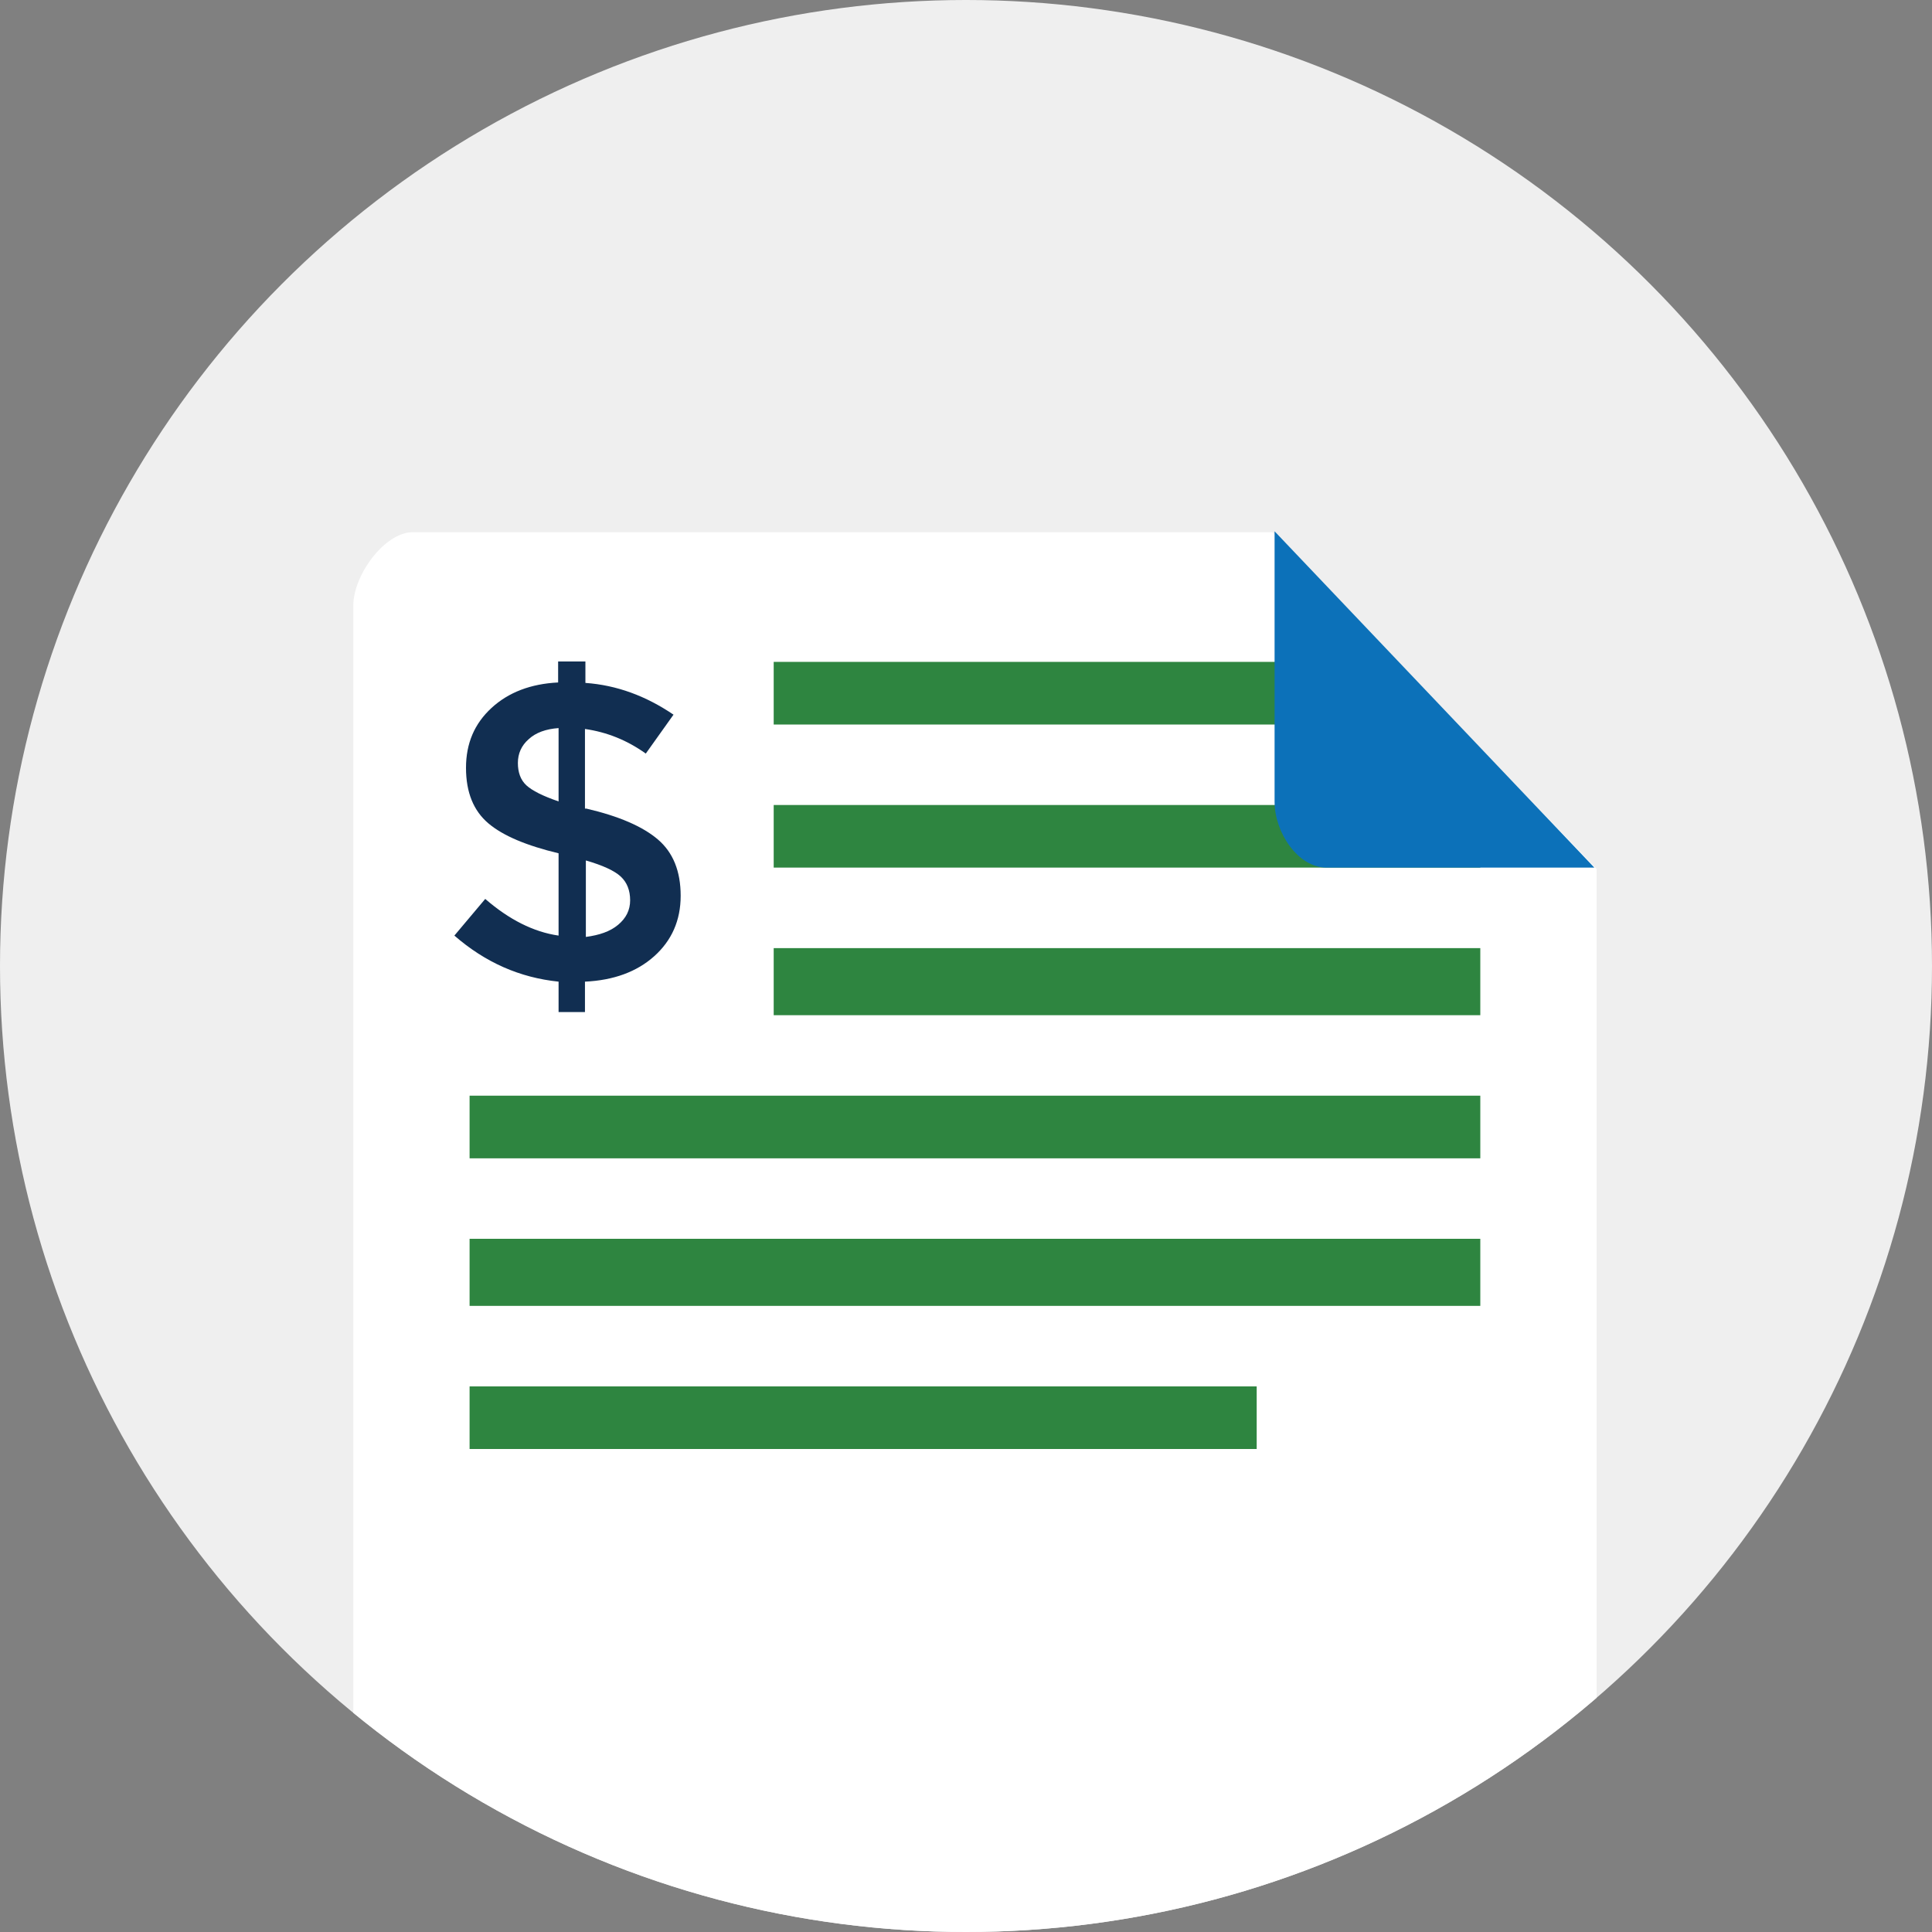<?xml version="1.0" encoding="utf-8"?>
<!-- Generator: Adobe Illustrator 18.1.1, SVG Export Plug-In . SVG Version: 6.00 Build 0)  -->
<svg version="1.1" id="Layer_1" xmlns="http://www.w3.org/2000/svg" xmlns:xlink="http://www.w3.org/1999/xlink" x="0px" y="0px"
	 viewBox="0 0 432 432" enable-background="new 0 0 432 432" xml:space="preserve">
<rect x="0" y="0" width="432" height="432" fill="#808080" stroke="none"/>
<g>
	<circle fill="#EFEFEF" cx="216" cy="216" r="216"/>
	<g>
		<defs>
			<circle id="SVGID_1_" cx="216" cy="216" r="216"/>
		</defs>
		<clipPath id="SVGID_2_">
			<use xlink:href="#SVGID_1_"  overflow="visible"/>
		</clipPath>
		<g clip-path="url(#SVGID_2_)">
			<path fill="#FFFFFF" d="M357,443.1c0,6.8-4.4,13.9-10.8,13.9H92.3C86,457,79,449.9,79,443.1V135.4c0-6.8,7-16.4,13.3-16.4h192.2
				l72.5,75.3V443.1z"/>
			<polyline fill="#2E8540" points="227,324 105,324 105,310 281,310 281,324 227,324 			"/>
			<rect x="105" y="277" fill="#2E8540" width="226" height="15"/>
			<rect x="105" y="245" fill="#2E8540" width="226" height="14"/>
			<rect x="173" y="212" fill="#2E8540" width="158" height="15"/>
			<rect x="173" y="180" fill="#2E8540" width="158" height="14"/>
			<rect x="173" y="148" fill="#2E8540" width="133" height="14"/>
			<path fill="#0C71B9" d="M356.5,194h-59.9c-6.4,0-11.6-7.9-11.6-14.7v-60.5L356.5,194z"/>
			<path fill="#112E51" d="M124.9,226.4v-6.9c-8.7-0.9-16.4-4.3-23.3-10.3l6.9-8.2c5.3,4.6,10.8,7.4,16.4,8.2v-18.4
				c-7.1-1.7-12.4-3.9-15.7-6.7c-3.3-2.8-5-6.9-5-12.4c0-5.5,1.9-9.9,5.7-13.4c3.8-3.5,8.8-5.4,14.9-5.7v-4.7h6.1v4.8
				c7,0.5,13.5,2.9,19.7,7.1l-6.2,8.7c-4.2-3-8.7-4.8-13.6-5.5v17.8h0.3c7.3,1.7,12.6,4,16,6.9c3.4,2.9,5.1,7.1,5.1,12.6
				c0,5.5-2,10-5.9,13.5c-3.9,3.5-9.1,5.4-15.5,5.7v6.8H124.9z M118.2,165.3c-1.6,1.4-2.4,3.2-2.4,5.3c0,2.1,0.6,3.8,1.9,5
				c1.3,1.2,3.7,2.4,7.2,3.6v-16.4C122.1,163,119.8,163.8,118.2,165.3z M138.2,206.8c1.8-1.5,2.7-3.3,2.7-5.5c0-2.2-0.7-4-2.1-5.3
				c-1.4-1.3-4-2.5-7.8-3.6v17.1C134,209.1,136.4,208.3,138.2,206.8z"/>
		</g>
	</g>
</g>
</svg>
